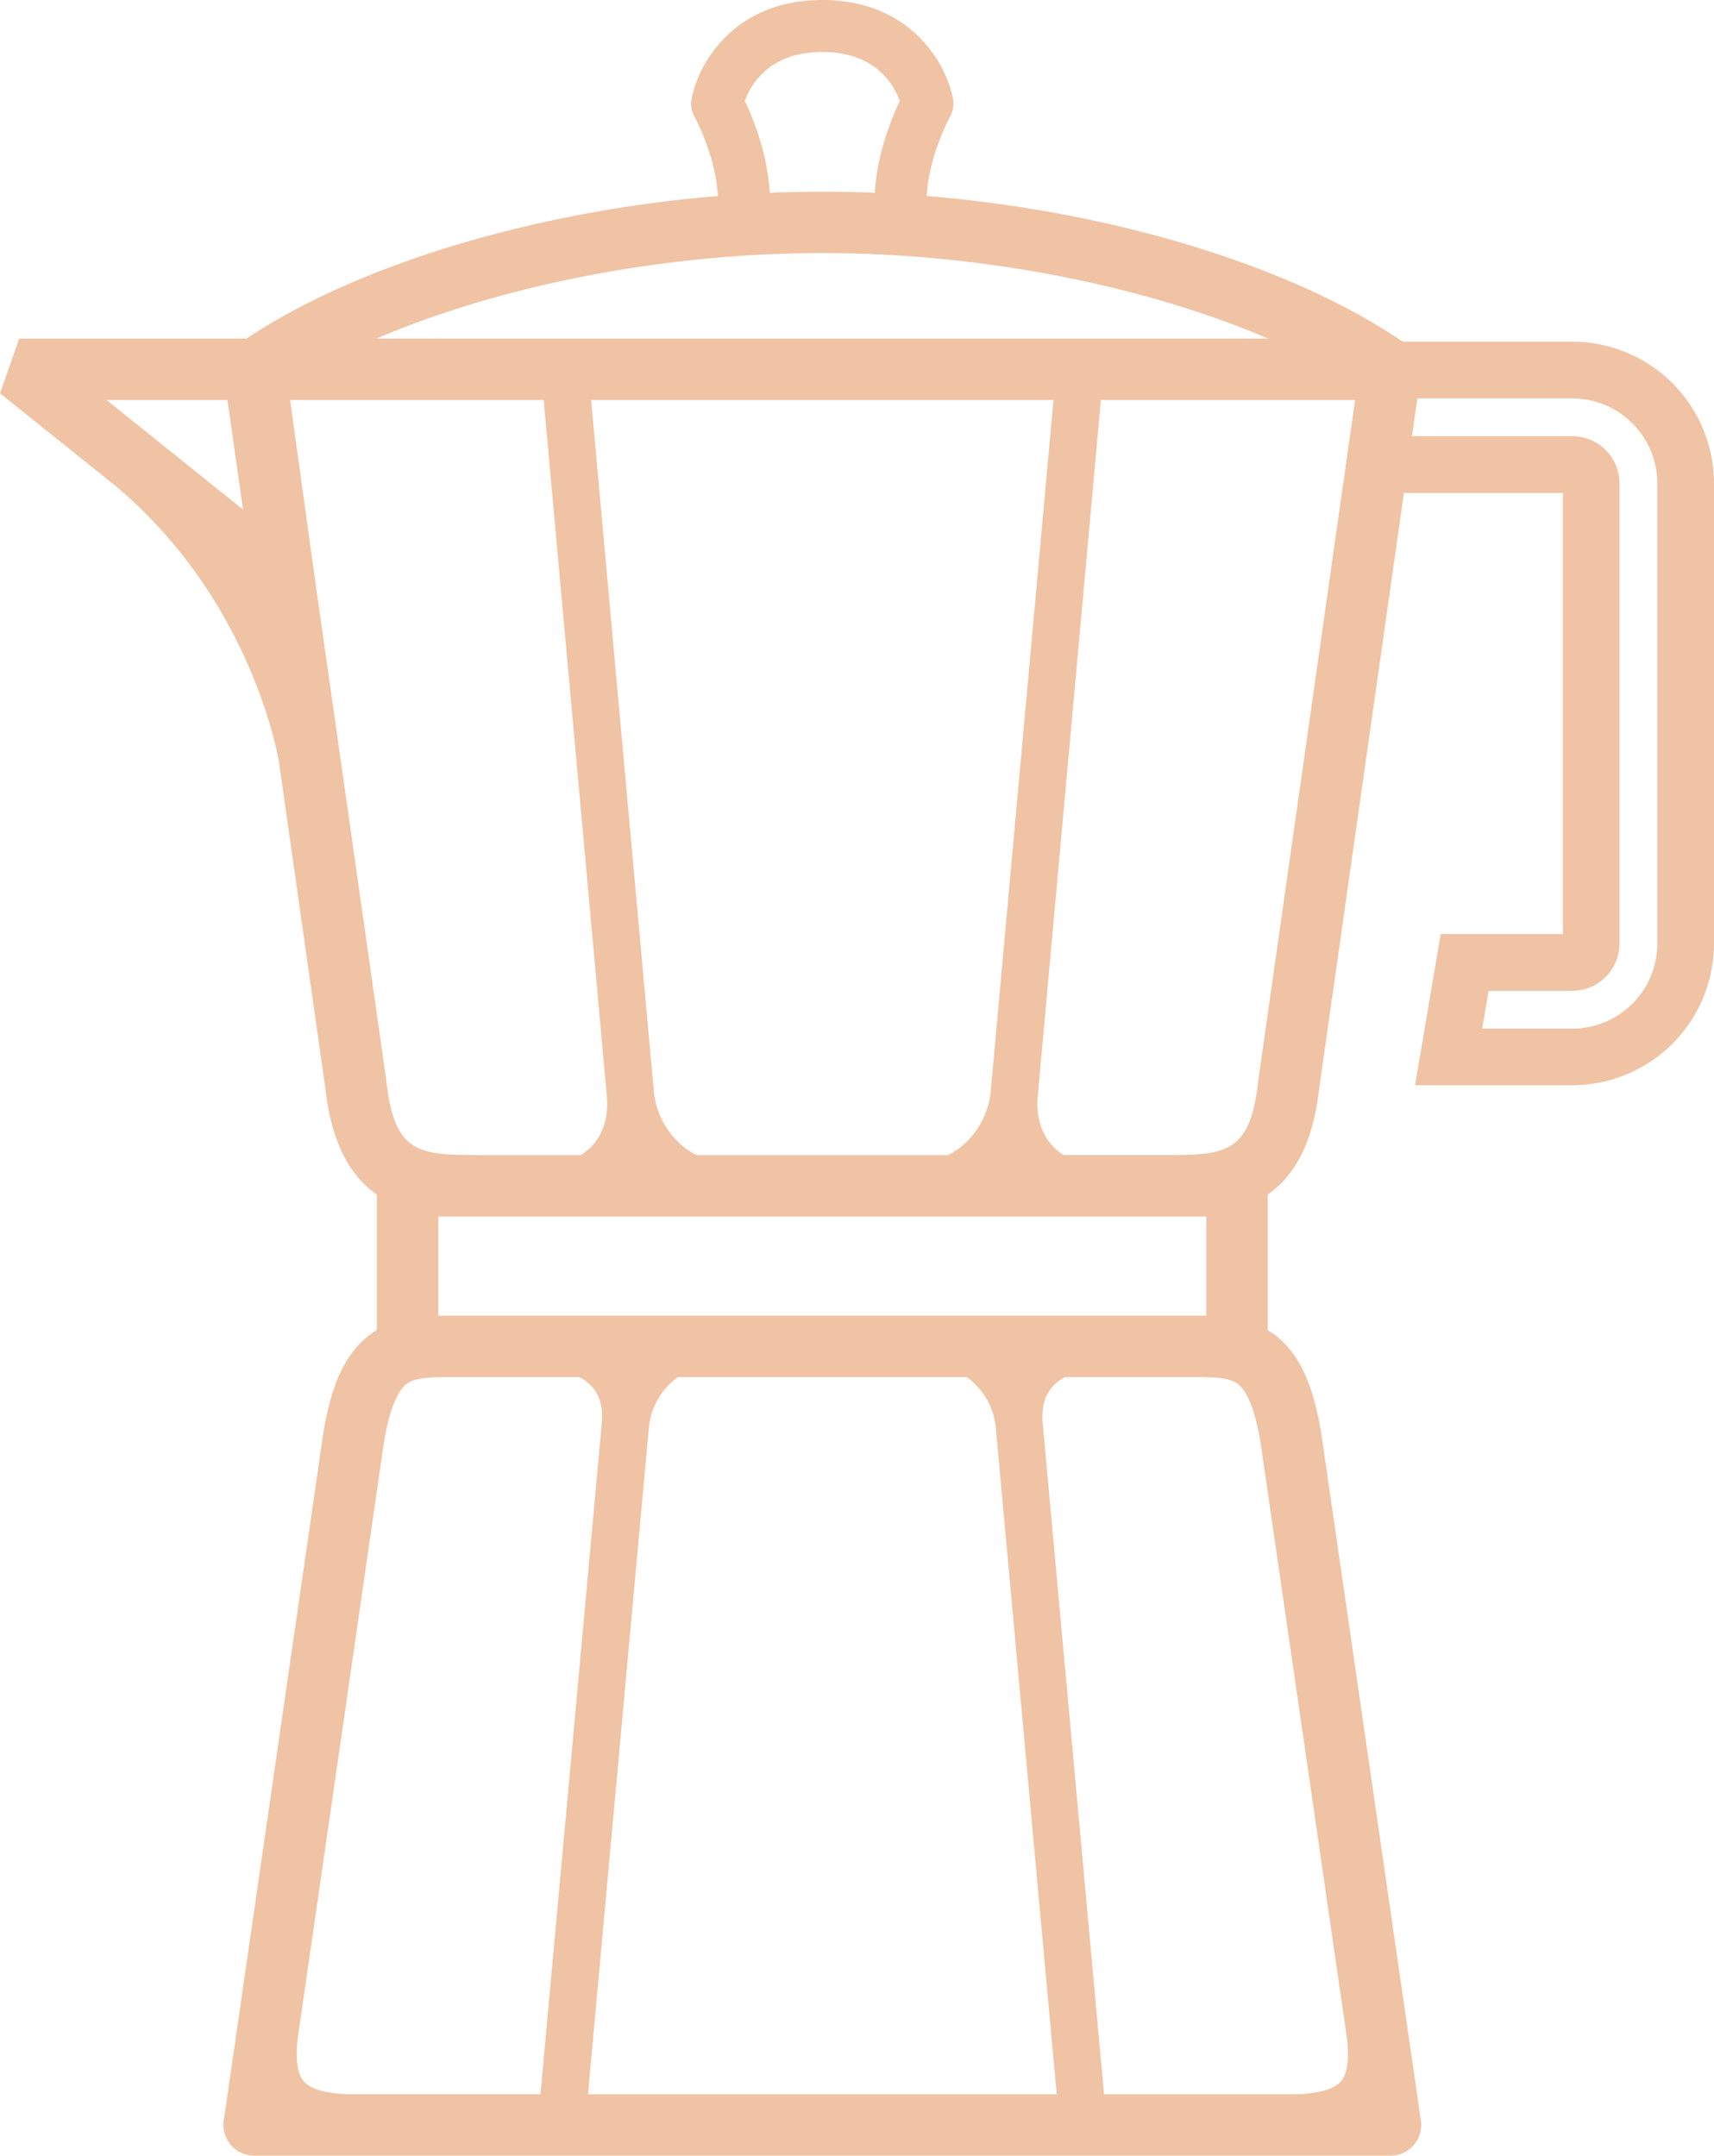 <svg xmlns="http://www.w3.org/2000/svg" width="1440" height="1810.66" viewBox="0 0 1080 1358" style=""><g><title>coffee17_181526862</title><g data-name="Layer 2"><g data-name="Layer 1"><g data-name="Слой 2"><g data-name="181526862"><path data-name="coffee24 181526862" d="M990.72 215.26H884.61c-.18-.08-.36-.15-.54-.24l-.92-.38-.56-.22c-69.67-47.13-182.38-81.42-298.66-90.93 1.33-25.71 14.62-49.87 14.75-50.09a16.4 16.4 0 0 0 1.84-11C596.58 40.83 574.28 0 518.13 0s-78.44 40.83-82.39 62.42a16.41 16.41 0 0 0 1.85 11c.14.25 13.4 24.53 14.74 50.09C337 133 225.09 166.74 155.29 213.32H12.1L0 247.75l73.48 58.93c86.46 73 102.22 172.84 102.36 173.8L205 685.61c4 35.92 16.48 55.84 32.45 66.9v85.4c-1.17.71-2.34 1.45-3.48 2.28-16.36 11.74-25.89 32.42-30.91 67L141 1335.92a19.34 19.34 0 0 0 16.4 21.88 18.9 18.9 0 0 0 2.71.2h716.05a19.34 19.34 0 0 0 19.34-19.34 19.88 19.88 0 0 0-.2-2.78l-62.14-428.65c-5-34.62-14.55-55.3-30.9-67-1.15-.83-2.32-1.57-3.49-2.28v-85.4c16-11.06 28.47-31 32.46-66.9l53.39-375.12h100.15v277.9h-77l-16.13 95.23h99.05a89.38 89.38 0 0 0 89.31-89.27V304.54a89.38 89.38 0 0 0-89.28-89.28zM624.26 687.58c-1.45 16-11.39 32.42-26.9 40.07H438.9c-15.51-7.65-25.44-24-26.9-40.07L372.47 252H663.8zm-387-474.26c64.85-27.87 148.07-47 232.84-52.36a763.53 763.53 0 0 1 96.15 0c84.77 5.37 168 24.49 232.83 52.36zM518.13 32.74c33.79 0 45.29 21 48.82 30.86-5 10.56-14.32 33.09-15.7 57.87-22-.92-44.19-.92-66.24 0-1.37-24.77-10.65-47.28-15.69-57.85 3.58-9.97 15.1-30.88 48.81-30.88zM143.32 252l9.82 69-86-69zm55 112l-15.53-112h159.79l39.78 438.27c1.46 16.11-4.18 26-9.17 31.46a32.52 32.52 0 0 1-7.25 5.92h-62.17c-39.06 0-55.22 0-60.31-46.56zm43 548.76c3.2-22.09 8.45-36.32 15.18-41.15 5.71-4.1 16.25-4.1 29.59-4.1H365a27.62 27.62 0 0 1 7.8 5.82c5.14 5.63 7.29 13.45 6.39 23.23l-38.64 422.78H223.42c-16.33 0-27.41-2.82-32-8.15-5.49-6.34-4.91-19.64-3.46-29.7zM609 867.52c9.1 6.09 17.17 17.85 18.45 31.75l38.39 420.09H370.47l38.39-420.09c1.28-13.9 9.35-25.66 18.45-31.75zm239.37 414c1.46 10.06 2 23.36-3.45 29.7-4.62 5.33-15.69 8.15-32 8.15H695.67L657 896.58c-.89-9.79 1.26-17.61 6.39-23.24a28 28 0 0 1 7.8-5.82h78.91c13.34 0 23.89 0 29.6 4.1 6.72 4.83 12 19.06 15.17 41.15zm-88.28-515.18v62.49H276.18v-62.49zm32.79-85.88l-.08.63c-5.09 46.56-21.25 46.56-60.31 46.56h-62.16a32.57 32.57 0 0 1-7.26-5.92c-5-5.46-10.63-15.35-9.17-31.46L693.68 252h160.18zm251.41-86.07A53.62 53.62 0 0 1 990.72 648h-56.78l4-23.8h52.75a29.79 29.79 0 0 0 29.76-29.76v-289.9a29.79 29.79 0 0 0-29.76-29.76h-101l3.4-23.78h97.63a53.63 53.63 0 0 1 53.57 53.57z" fill="#f0c3a4"></path></g></g></g></g></g></svg>